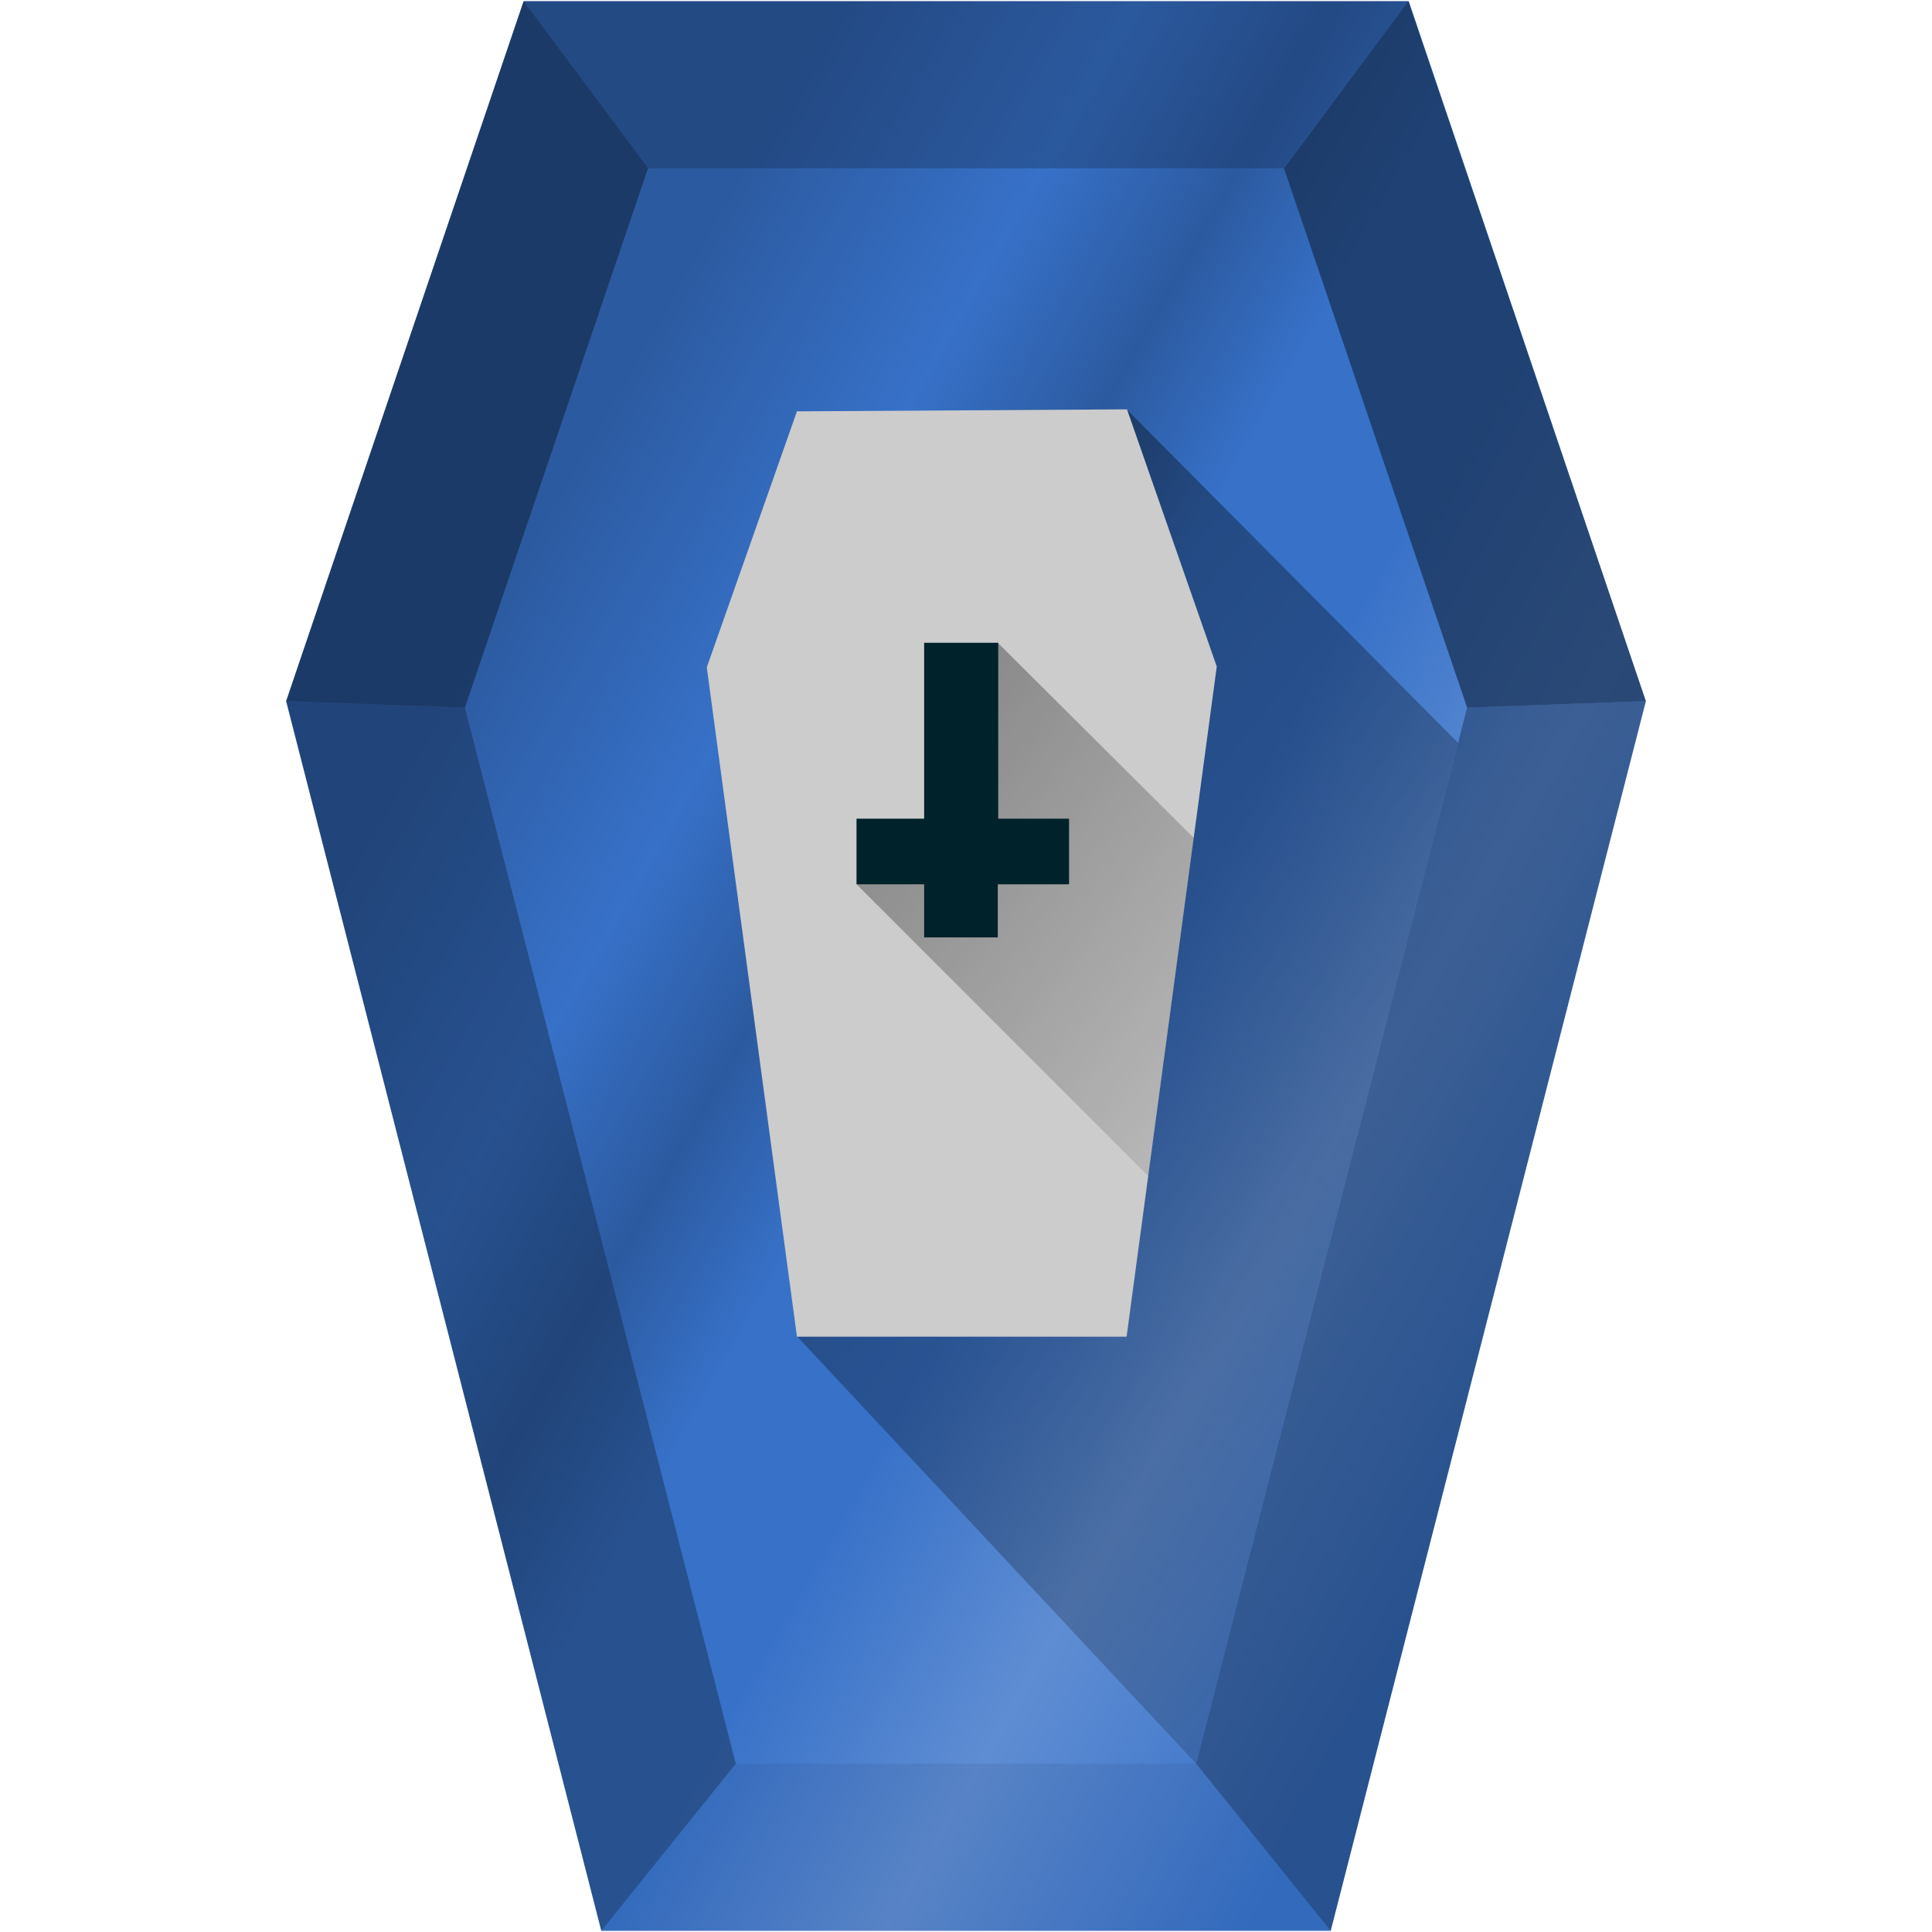 <svg xmlns="http://www.w3.org/2000/svg" xmlns:xlink="http://www.w3.org/1999/xlink" width="48" height="48" version="1"><defs><linearGradient id="c"><stop offset="0" stop-color="#2c5aa0"/><stop offset=".2" stop-color="#3771c8"/><stop offset=".33" stop-color="#2c5aa0"/><stop offset=".44" stop-color="#3771c8"/><stop offset=".57" stop-color="#3771c8"/><stop offset=".76" stop-color="#5f8dd3"/><stop offset="1" stop-color="#3771c8"/></linearGradient><linearGradient id="b"><stop offset="0" stop-color="#2c5aa0"/><stop offset=".2" stop-color="#3771c8"/><stop offset=".33" stop-color="#2c5aa0"/><stop offset=".44" stop-color="#3771c8"/><stop offset=".57" stop-color="#3771c8"/><stop offset=".76" stop-color="#5f8dd3"/><stop offset="1" stop-color="#2c5aa0" stop-opacity="0"/></linearGradient><linearGradient xlink:href="#b" id="a" gradientUnits="userSpaceOnUse" gradientTransform="translate(-40)" x1="8.14" y1="13.51" x2="36.28" y2="35.97"/><linearGradient xlink:href="#c" id="e" x1="7.11" y1="24" x2="35.45" y2="40.15" gradientUnits="userSpaceOnUse"/><linearGradient xlink:href="#d" id="g" gradientUnits="userSpaceOnUse" x1="14.93" y1="14.2" x2="35.13" y2="29.72" gradientTransform="translate(-.1 -.31)"/><linearGradient id="d" x1="-7.06" x2="50.91" y1="-8.09" y2="41.72" gradientUnits="userSpaceOnUse"><stop offset="0"/><stop stop-opacity="0" offset="1"/></linearGradient><linearGradient xlink:href="#d" id="f" gradientUnits="userSpaceOnUse" x1="9.52" y1="10.42" x2="53.43" y2="45.19" gradientTransform="translate(-.1 -.31)"/></defs><path d="M40.89 17.42l-7.83 30.55H14.94L7.11 17.42 13.01.03H35z" fill="url(#e)"/><path d="M18.28 43.82l-3.34 4.15h18.12l-3.34-4.15z" fill="#162d50" fill-opacity=".1"/><path d="M29.72 43.82l3.34 4.15 7.83-30.55-4.44.16z" fill="#162d50" fill-opacity=".47"/><path d="M13.01.03l3.08 4.15h15.8l3.1-4.15z" fill="#162d50" fill-opacity=".35"/><path d="M40.89 17.42L34.99.03 31.9 4.18l4.55 13.4z" fill="#162d50" fill-opacity=".71"/><path d="M18.28 43.82l-3.34 4.15-7.83-30.55 4.44.16z" fill="#162d50" fill-opacity=".47"/><path d="M7.11 17.42L13.01.03l3.09 4.15-4.55 13.4z" fill="#162d50" fill-opacity=".71"/><path d="M29.72 43.82l6.504-25.365-8.244-8.295-8.17 23.05z" opacity=".5" fill="url(#f)"/><path d="M28 10.17l2.23 6.39-2.24 16.65H19.8l-2.24-16.63 2.24-6.36z" fill="#ccc"/><path d="M28.53 29.22l1.13-8.4-4.87-4.85-1.03 4.36.07 1.08h-1.95l-.6.56z" opacity=".5" fill="url(#g)"/><path d="M22.96 15.97v4.37h-1.68v1.63h1.68v1.32h1.83v-1.32h1.77v-1.63H24.8v-4.37z" fill="#00222b"/></svg>